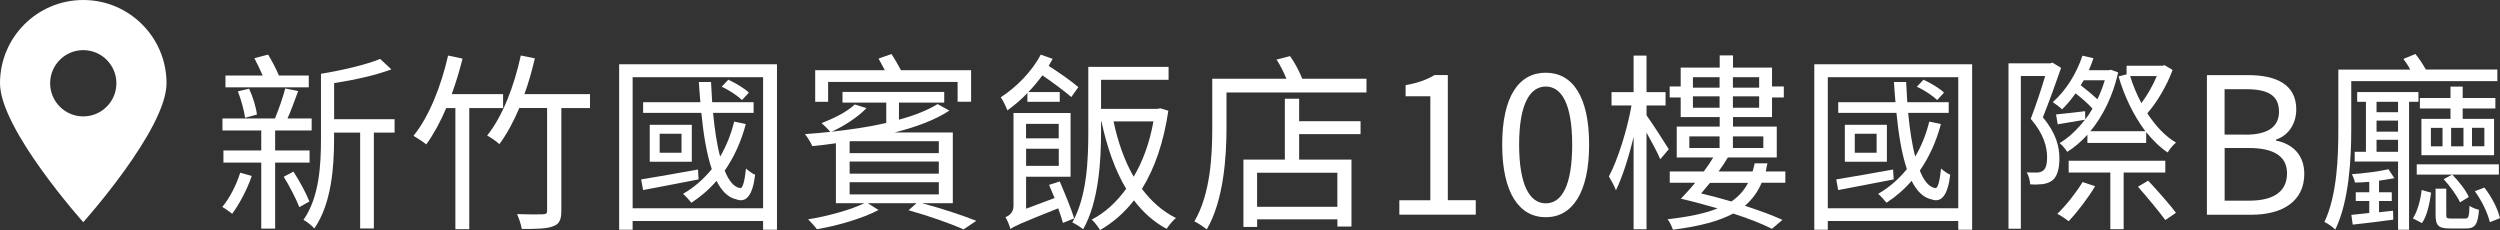 <?xml version="1.0" encoding="UTF-8"?>
<svg id="_圖層_2" data-name="圖層 2" xmlns="http://www.w3.org/2000/svg" viewBox="0 0 442.87 40.74">
  <rect x="0" y="0" width="442.87" height="40.74" fill="#333333" stroke="none"/>
  <defs>
    <style>
      .cls-1 {
        fill: #fff;
      }
    </style>
  </defs>
  <g id="_圖層_2-2" data-name="圖層 2">
    <g>
      <g>
        <path class="cls-1" d="M44.6,31.17c-.81,2.39-2.22,5.02-3.47,6.7-.4-.3-1.25-.94-1.75-1.21,1.31-1.58,2.49-3.87,3.17-6.06l2.06.57ZM48.74,28.81v11.69h-2.46v-11.69h-6.7v-2.16h6.7v-3.54h-6.87v-2.12h9.3c.64-1.55,1.42-3.77,1.82-5.32l2.29.47c-.61,1.62-1.25,3.44-1.89,4.85h4.28v2.12h-6.47v3.54h6.1v2.16h-6.1ZM54.7,15.47h-14.76v-2.09h6.6c-.44-1.01-1.01-2.16-1.48-3.07l2.43-.64c.71,1.15,1.45,2.59,1.92,3.71h5.29v2.09ZM43.42,20.86c-.17-1.25-.71-3.2-1.28-4.68l1.99-.47c.67,1.45,1.25,3.33,1.38,4.58l-2.09.57ZM51.98,30.4c1.08,1.65,2.26,3.84,2.83,5.29l-1.79,1.01c-.54-1.45-1.75-3.77-2.76-5.39l1.72-.91ZM69.9,23.49h-3.67v16.98h-2.43v-16.98h-4.62v1.18c0,4.82-.44,11.42-3.5,15.8-.4-.47-1.38-1.25-1.92-1.52,2.83-4.04,3.1-9.8,3.1-14.29v-11.59c3.77-.61,8.05-1.62,10.48-2.63l1.99,1.85c-2.76,1.04-6.6,1.89-10.14,2.43v6.4h10.71v2.36Z"/>
        <path class="cls-1" d="M83.13,19.14v21.46h-2.46v-21.46h-1.62c-1.04,2.46-2.26,4.68-3.54,6.44-.47-.4-1.62-1.15-2.26-1.52,2.76-3.4,4.89-8.79,6.13-14.22l2.56.54c-.54,2.16-1.18,4.28-1.92,6.3h9.1v2.46h-6ZM104.53,19.14h-5.09v18.16c0,1.62-.34,2.39-1.42,2.76-1.08.47-2.96.5-5.59.5-.13-.74-.47-1.89-.84-2.63,2.06.07,4.01.07,4.62.03.57-.03.71-.17.71-.67v-18.16h-4.92c-1.04,2.43-2.22,4.65-3.54,6.4-.44-.44-1.52-1.18-2.16-1.52,2.73-3.4,4.78-8.73,5.96-14.18l2.49.51c-.51,2.19-1.11,4.31-1.85,6.33h11.62v2.46Z"/>
        <path class="cls-1" d="M137.64,11.39v29.31h-2.46v-1.55h-23.11v1.55h-2.39V11.39h27.96ZM135.18,36.9V13.68h-23.11v23.21h23.11ZM123.76,31.78c-3.5.67-7.08,1.38-9.84,1.89l-.34-1.89c2.56-.4,6.3-1.08,10.07-1.75l.1,1.75ZM132.12,21.97c-.84,3.17-2.12,5.93-3.74,8.25.71,1.79,1.62,2.93,2.73,3.1.47.13.81-1.31,1.04-3.47.4.4,1.15.91,1.62,1.11-.44,3.67-1.58,5.02-3.34,4.35-1.45-.3-2.59-1.48-3.5-3.27-1.31,1.52-2.8,2.8-4.45,3.88-.3-.4-1.04-1.21-1.48-1.58,1.99-1.15,3.67-2.63,5.09-4.38-.91-2.7-1.48-6.17-1.85-9.97h-10.31v-1.89h10.14c-.1-1.18-.2-2.36-.27-3.57h2.16c.07,1.21.13,2.39.2,3.57h7.34v1.89h-7.18c.27,2.9.67,5.59,1.25,7.75,1.08-1.82,1.92-3.91,2.49-6.2l2.06.44ZM122.55,22.11v6.54h-7.45v-6.54h7.45ZM120.73,23.69h-3.87v3.37h3.87v-3.37ZM131.44,17.73c-.74-.74-2.29-1.79-3.6-2.36l1.18-1.25c1.31.61,2.86,1.52,3.64,2.29l-1.21,1.31Z"/>
        <path class="cls-1" d="M163.31,35.99c3.54.94,7.28,2.19,9.64,3.13l-2.26,1.52c-2.22-1.01-5.96-2.33-9.74-3.4l1.42-1.25h-8.66l1.92,1.21c-2.73,1.45-7.24,2.8-10.92,3.4-.34-.47-1.08-1.28-1.55-1.75,3.47-.54,7.75-1.75,9.97-2.86h-5.05v-10.61c-1.42.2-2.8.37-4.18.5-.24-.57-.88-1.65-1.31-2.12,1.45-.1,2.96-.24,4.51-.4-.37-.44-1.15-1.21-1.55-1.55,2.16-.84,4.51-1.99,5.86-3.3l2.09.64c-1.55,1.62-4.01,3.2-6.17,4.18,3.3-.37,6.64-.84,9.67-1.55v-3.61h-7.75v-1.89h18.02v1.89h-8.02v3.03c2.73-.74,5.09-1.68,6.84-2.76l2.09,1.15c-2.49,1.65-5.86,2.9-9.67,3.87h10.28v12.53h-5.49ZM146.7,18.03h-2.29v-5.59h12.33c-.37-.71-.74-1.42-1.11-2.06l2.29-.81c.57.84,1.21,1.99,1.68,2.86h12.43v5.59h-2.39v-3.5h-22.94v3.5ZM150.51,25.04v2.09h15.8v-2.12h-15.53l-.27.03ZM166.31,28.61h-15.8v2.16h15.8v-2.16ZM150.51,34.44h15.8v-2.16h-15.8v2.16Z"/>
        <path class="cls-1" d="M182,16.48c-1.11,1.18-2.36,2.22-3.54,3.07-.2-.54-.77-1.75-1.18-2.32,2.73-1.75,5.53-4.55,7.08-7.55l2.12.74c-.24.4-.47.81-.71,1.25,1.85,1.18,4.08,2.73,5.26,3.77l-1.25,1.75c-1.18-1.01-3.27-2.59-5.12-3.84-.77,1.04-1.62,2.06-2.49,2.96h5.56v1.72h-5.73v-1.55ZM188.3,39.49c-.2-.74-.51-1.65-.84-2.59-6.84,2.73-7.85,3.2-8.46,3.67-.17-.57-.54-1.58-.88-2.09.57-.24,1.42-.78,1.42-2.02v-16.44h10.11v11.29h-7.88v5.66l5.05-1.89c-.34-.81-.67-1.58-.98-2.33l1.89-.61c.91,2.12,2.06,4.92,2.56,6.54l-1.99.81ZM181.76,21.94v2.56h5.79v-2.56h-5.79ZM187.56,29.38v-3.03h-5.79v3.03h5.79ZM206.97,19.61c-.84,5.69-2.46,10.28-4.68,13.85,1.65,2.19,3.64,3.98,6.03,5.16-.57.44-1.28,1.35-1.65,1.92-2.29-1.21-4.21-2.96-5.79-5.05-1.72,2.22-3.77,3.98-6,5.26-.34-.54-.98-1.42-1.48-1.85,2.29-1.18,4.35-3.03,6.1-5.46-1.99-3.3-3.4-7.38-4.38-11.93h-.07v1.82c0,5.12-.4,12.43-3.17,17.28-.4-.34-1.42-.98-1.92-1.21,2.63-4.65,2.83-11.22,2.83-16.07v-11.49h14.22v2.29h-11.96v5.15h10.04l.44-.1,1.45.44ZM197.26,21.5c.77,3.64,1.95,7.01,3.57,9.8,1.62-2.73,2.83-6.03,3.5-9.8h-7.08Z"/>
        <path class="cls-1" d="M242.07,13.95v2.43h-24.8v6.3c0,5.19-.51,12.87-3.5,17.96-.47-.4-1.58-1.15-2.19-1.42,2.86-4.85,3.17-11.69,3.17-16.54v-8.73h13.14c-.47-1.11-1.08-2.39-1.75-3.4l2.39-.61c.88,1.21,1.68,2.8,2.16,4.01h11.39ZM230.14,21.47h10.88v2.29h-10.88v4.51h9.27v11.86h-2.49v-1.28h-14.22v1.35h-2.43v-11.93h7.34v-10.78h2.53v3.98ZM236.91,30.6h-14.22v6.03h14.22v-6.03Z"/>
        <path class="cls-1" d="M247.89,35.48h5.49v-18.43h-4.38v-1.96c2.19-.4,3.77-.98,5.12-1.79h2.36v22.17h4.95v2.56h-13.54v-2.56Z"/>
        <path class="cls-1" d="M266.11,25.61c0-8.59,3-12.73,7.72-12.73s7.68,4.18,7.68,12.73-3,12.87-7.68,12.87-7.72-4.28-7.72-12.87ZM278.51,25.61c0-7.21-1.89-10.28-4.68-10.28s-4.72,3.07-4.72,10.28,1.89,10.41,4.72,10.41,4.68-3.13,4.68-10.41Z"/>
        <path class="cls-1" d="M294.11,28.21c-.44-1.11-1.52-3.07-2.43-4.72v17.12h-2.29v-16.37c-.84,3.54-1.99,7.14-3.13,9.47-.27-.74-.88-1.85-1.25-2.46,1.58-2.9,3.27-8.36,4.01-12.57h-3.54v-2.36h3.91v-6.47h2.29v6.47h3.37v2.36h-3.37v1.75c.88,1.18,3.37,5.09,3.94,6l-1.52,1.79ZM312.07,32.38c-.67,1.58-1.62,2.9-2.96,4.08,2.53.81,4.89,1.68,6.64,2.49l-1.85,1.58c-1.68-.84-4.11-1.82-6.87-2.7-2.46,1.31-5.86,2.26-10.68,2.86-.17-.54-.57-1.41-.94-1.85,3.84-.44,6.67-1.04,8.86-1.92-2.22-.64-4.45-1.25-6.5-1.72.77-.81,1.68-1.79,2.53-2.83h-4.51v-1.99h6.03c.64-.84,1.21-1.69,1.68-2.49h-6.47v-5.46h7.61v-1.69h-6.91v-3.47h-1.95v-1.95h1.95v-3.34h6.91v-2.16h2.36v2.16h6.91v3.34h2.09v1.95h-2.09v3.47h-6.91v1.69h7.75v5.46h-8.66c-.47.81-1.04,1.65-1.65,2.49h6.03c.13-.47.27-.98.37-1.45h2.26c-.1.47-.24.98-.3,1.45h3.47v1.99h-4.18ZM299.26,26.22h5.36v-2.06h-5.36v2.06ZM299.9,13.68v1.85h4.72v-1.85h-4.72ZM304.62,19.08v-2.02h-4.72v2.02h4.72ZM302.93,32.38c-.57.67-1.08,1.31-1.58,1.89,1.72.4,3.54.88,5.36,1.42,1.35-.91,2.29-2.02,2.96-3.3h-6.74ZM306.98,13.68v1.85h4.65v-1.85h-4.65ZM311.63,19.08v-2.02h-4.65v2.02h4.65ZM306.98,24.16v2.06h5.39v-2.06h-5.39Z"/>
        <path class="cls-1" d="M349.36,11.39v29.31h-2.46v-1.55h-23.11v1.55h-2.39V11.39h27.96ZM346.9,36.9V13.68h-23.11v23.21h23.11ZM335.47,31.78c-3.5.67-7.08,1.38-9.84,1.89l-.34-1.89c2.56-.4,6.3-1.08,10.07-1.75l.1,1.75ZM343.83,21.97c-.84,3.17-2.12,5.93-3.74,8.25.71,1.79,1.62,2.93,2.73,3.1.47.13.81-1.31,1.04-3.47.4.4,1.15.91,1.62,1.11-.44,3.67-1.58,5.02-3.34,4.35-1.45-.3-2.59-1.48-3.5-3.27-1.31,1.52-2.8,2.8-4.45,3.88-.3-.4-1.04-1.21-1.48-1.58,1.99-1.15,3.67-2.63,5.09-4.38-.91-2.7-1.48-6.17-1.85-9.97h-10.31v-1.89h10.14c-.1-1.18-.2-2.36-.27-3.57h2.16c.07,1.21.13,2.39.2,3.57h7.34v1.89h-7.18c.27,2.9.67,5.59,1.25,7.75,1.08-1.82,1.92-3.91,2.49-6.2l2.06.44ZM334.26,22.11v6.54h-7.45v-6.54h7.45ZM332.44,23.69h-3.87v3.37h3.87v-3.37ZM343.16,17.73c-.74-.74-2.29-1.79-3.6-2.36l1.18-1.25c1.31.61,2.86,1.52,3.64,2.29l-1.21,1.31Z"/>
        <path class="cls-1" d="M365.12,12.03c-.94,2.73-2.16,6.06-3.23,8.76,2.36,2.8,2.93,5.22,2.93,7.28,0,1.82-.4,3.27-1.28,3.91-.47.37-1.08.54-1.68.64-.67.07-1.52.1-2.22.03-.03-.61-.24-1.52-.61-2.12.74.03,1.38.07,1.92.03.4-.03.74-.13.98-.34.54-.37.71-1.31.71-2.33,0-1.85-.57-4.14-2.9-6.84.94-2.43,1.89-5.32,2.56-7.58h-4.31v27.05h-2.19V11.22h7.41l.37-.13,1.55.94ZM369.4,21.16c.47-.61.91-1.25,1.28-1.92-.74-.84-1.89-1.85-3-2.7-.74,1.04-1.55,2.02-2.39,2.83-.34-.34-1.18-.98-1.65-1.28,2.29-1.99,4.18-4.99,5.26-8.22l1.95.44c-.24.74-.51,1.41-.81,2.12h3.54l.37-.07,1.28.47c-.94,4.21-2.73,7.75-4.92,10.41h9.74c-2.02-2.66-3.71-6.1-4.75-9.7l1.42-.37v-1.52h6.33l.4-.1,1.42.84c-1.01,2.76-2.73,5.69-4.48,7.68,1.45,2.22,3.17,4.08,5.09,5.19-.51.4-1.15,1.18-1.48,1.75-1.38-.91-2.63-2.16-3.81-3.61v1.92h-10.41v-1.45c-1.11,1.21-2.32,2.26-3.57,3.03-.3-.47-.88-1.18-1.35-1.55,1.58-.94,3.13-2.39,4.48-4.14-1.72.3-3.27.54-4.82.81l-.3-1.75c1.48-.13,3.13-.34,5.15-.57l.03,1.45ZM371.15,32.99c-1.28,2.12-3.2,4.62-4.68,6.2-.47-.37-1.42-1.01-2.02-1.31,1.58-1.52,3.3-3.71,4.48-5.63l2.22.74ZM376.2,30.56v10.04h-2.36v-10.04h-7.38v-2.09h17.12v2.09h-7.38ZM369.13,14.22c-.17.3-.37.61-.54.88,1.01.78,2.12,1.69,2.96,2.49.51-1.04.94-2.19,1.31-3.37h-3.74ZM377.35,13.48c.51,1.65,1.18,3.27,1.99,4.79,1.04-1.38,2.06-3.17,2.73-4.79h-4.72ZM380.55,32.01c1.68,1.79,3.84,4.24,4.92,5.69l-1.89,1.28c-1.08-1.48-3.2-4.04-4.85-5.9l1.82-1.08Z"/>
        <path class="cls-1" d="M390.95,13.31h7.34c5.02,0,8.49,1.72,8.49,6.06,0,2.46-1.31,4.62-3.6,5.36v.17c2.93.57,5.02,2.53,5.02,5.9,0,4.85-3.84,7.24-9.37,7.24h-7.88V13.31ZM397.76,23.86c4.25,0,5.96-1.58,5.96-4.08,0-2.9-1.99-3.98-5.83-3.98h-3.81v8.05h3.67ZM398.4,35.55c4.25,0,6.74-1.52,6.74-4.85,0-3.07-2.43-4.48-6.74-4.48h-4.31v9.33h4.31Z"/>
        <path class="cls-1" d="M416.52,14.39v8.49c0,5.19-.37,12.74-2.83,17.79-.37-.4-1.38-1.11-1.92-1.35,2.26-4.78,2.46-11.56,2.46-16.41v-10.58h12.74c-.34-.67-.77-1.31-1.21-1.89l2.12-.88c.67.81,1.38,1.89,1.85,2.76h12.67v2.05h-25.88ZM424.17,31.57c-.84.13-1.75.3-2.73.44v2.05h2.26v1.55h-2.26v1.99l2.49-.27.03,1.58c-2.56.34-5.05.67-7.18.88l-.24-1.72,3.17-.34v-2.12h-2.39v-1.55h2.39v-1.85c-.84.07-1.75.13-2.53.13-.07-.4-.3-1.01-.54-1.48,2.22-.17,4.89-.5,6.47-.88l1.04,1.58ZM426.76,18.03v22.67h-1.95v-12.09h-7.68v-1.72h1.99v-8.86h-1.55v-1.72h10.85v1.72h-1.65ZM424.81,18.03h-3.81v1.85h3.81v-1.85ZM421,23.32h3.81v-1.95h-3.81v1.95ZM424.81,26.89v-2.12h-3.81v2.12h3.81ZM427.44,38.68c.81-1.21,1.35-3.23,1.55-5.02l1.68.47c-.27,1.92-.71,4.08-1.62,5.39l-1.62-.84ZM442.67,30.93h-14.55v-1.82h14.55v1.82ZM436.26,15.34v2.02h5.79v1.85h-5.79v1.85h5.56v6.43h-12.87v-6.43h5.15v-1.85h-5.42v-1.85h5.42v-2.02h2.16ZM432.69,22.65h-2.06v3.27h2.06v-3.27ZM436.63,38.72c.64,0,.77-.2.84-2.26.4.3,1.11.57,1.68.71-.2,2.63-.74,3.3-2.26,3.3h-2.9c-2.02,0-2.53-.5-2.53-2.43v-4.62h1.89v4.62c0,.61.1.67.88.67h2.39ZM435.79,35.85c-.51-1.14-1.75-2.86-2.9-4.11l1.52-.81c1.15,1.18,2.46,2.83,2.93,3.97l-1.55.94ZM436.4,22.65h-2.19v3.27h2.19v-3.27ZM437.91,25.91h2.19v-3.27h-2.19v3.27ZM440.1,33.23c1.31,1.65,2.43,3.87,2.76,5.42l-1.79.71c-.34-1.52-1.42-3.81-2.66-5.49l1.68-.64Z"/>
      </g>
      <path class="cls-1" d="M14.75,0C6.6,0,0,6.6,0,14.75s14.75,24.61,14.75,24.61c0,0,14.75-16.46,14.75-24.61S22.89,0,14.75,0ZM14.75,20.62c-3.24,0-5.87-2.63-5.87-5.87s2.63-5.87,5.87-5.87,5.87,2.63,5.87,5.87-2.63,5.87-5.87,5.87Z"/>
    </g>
  </g>
</svg>